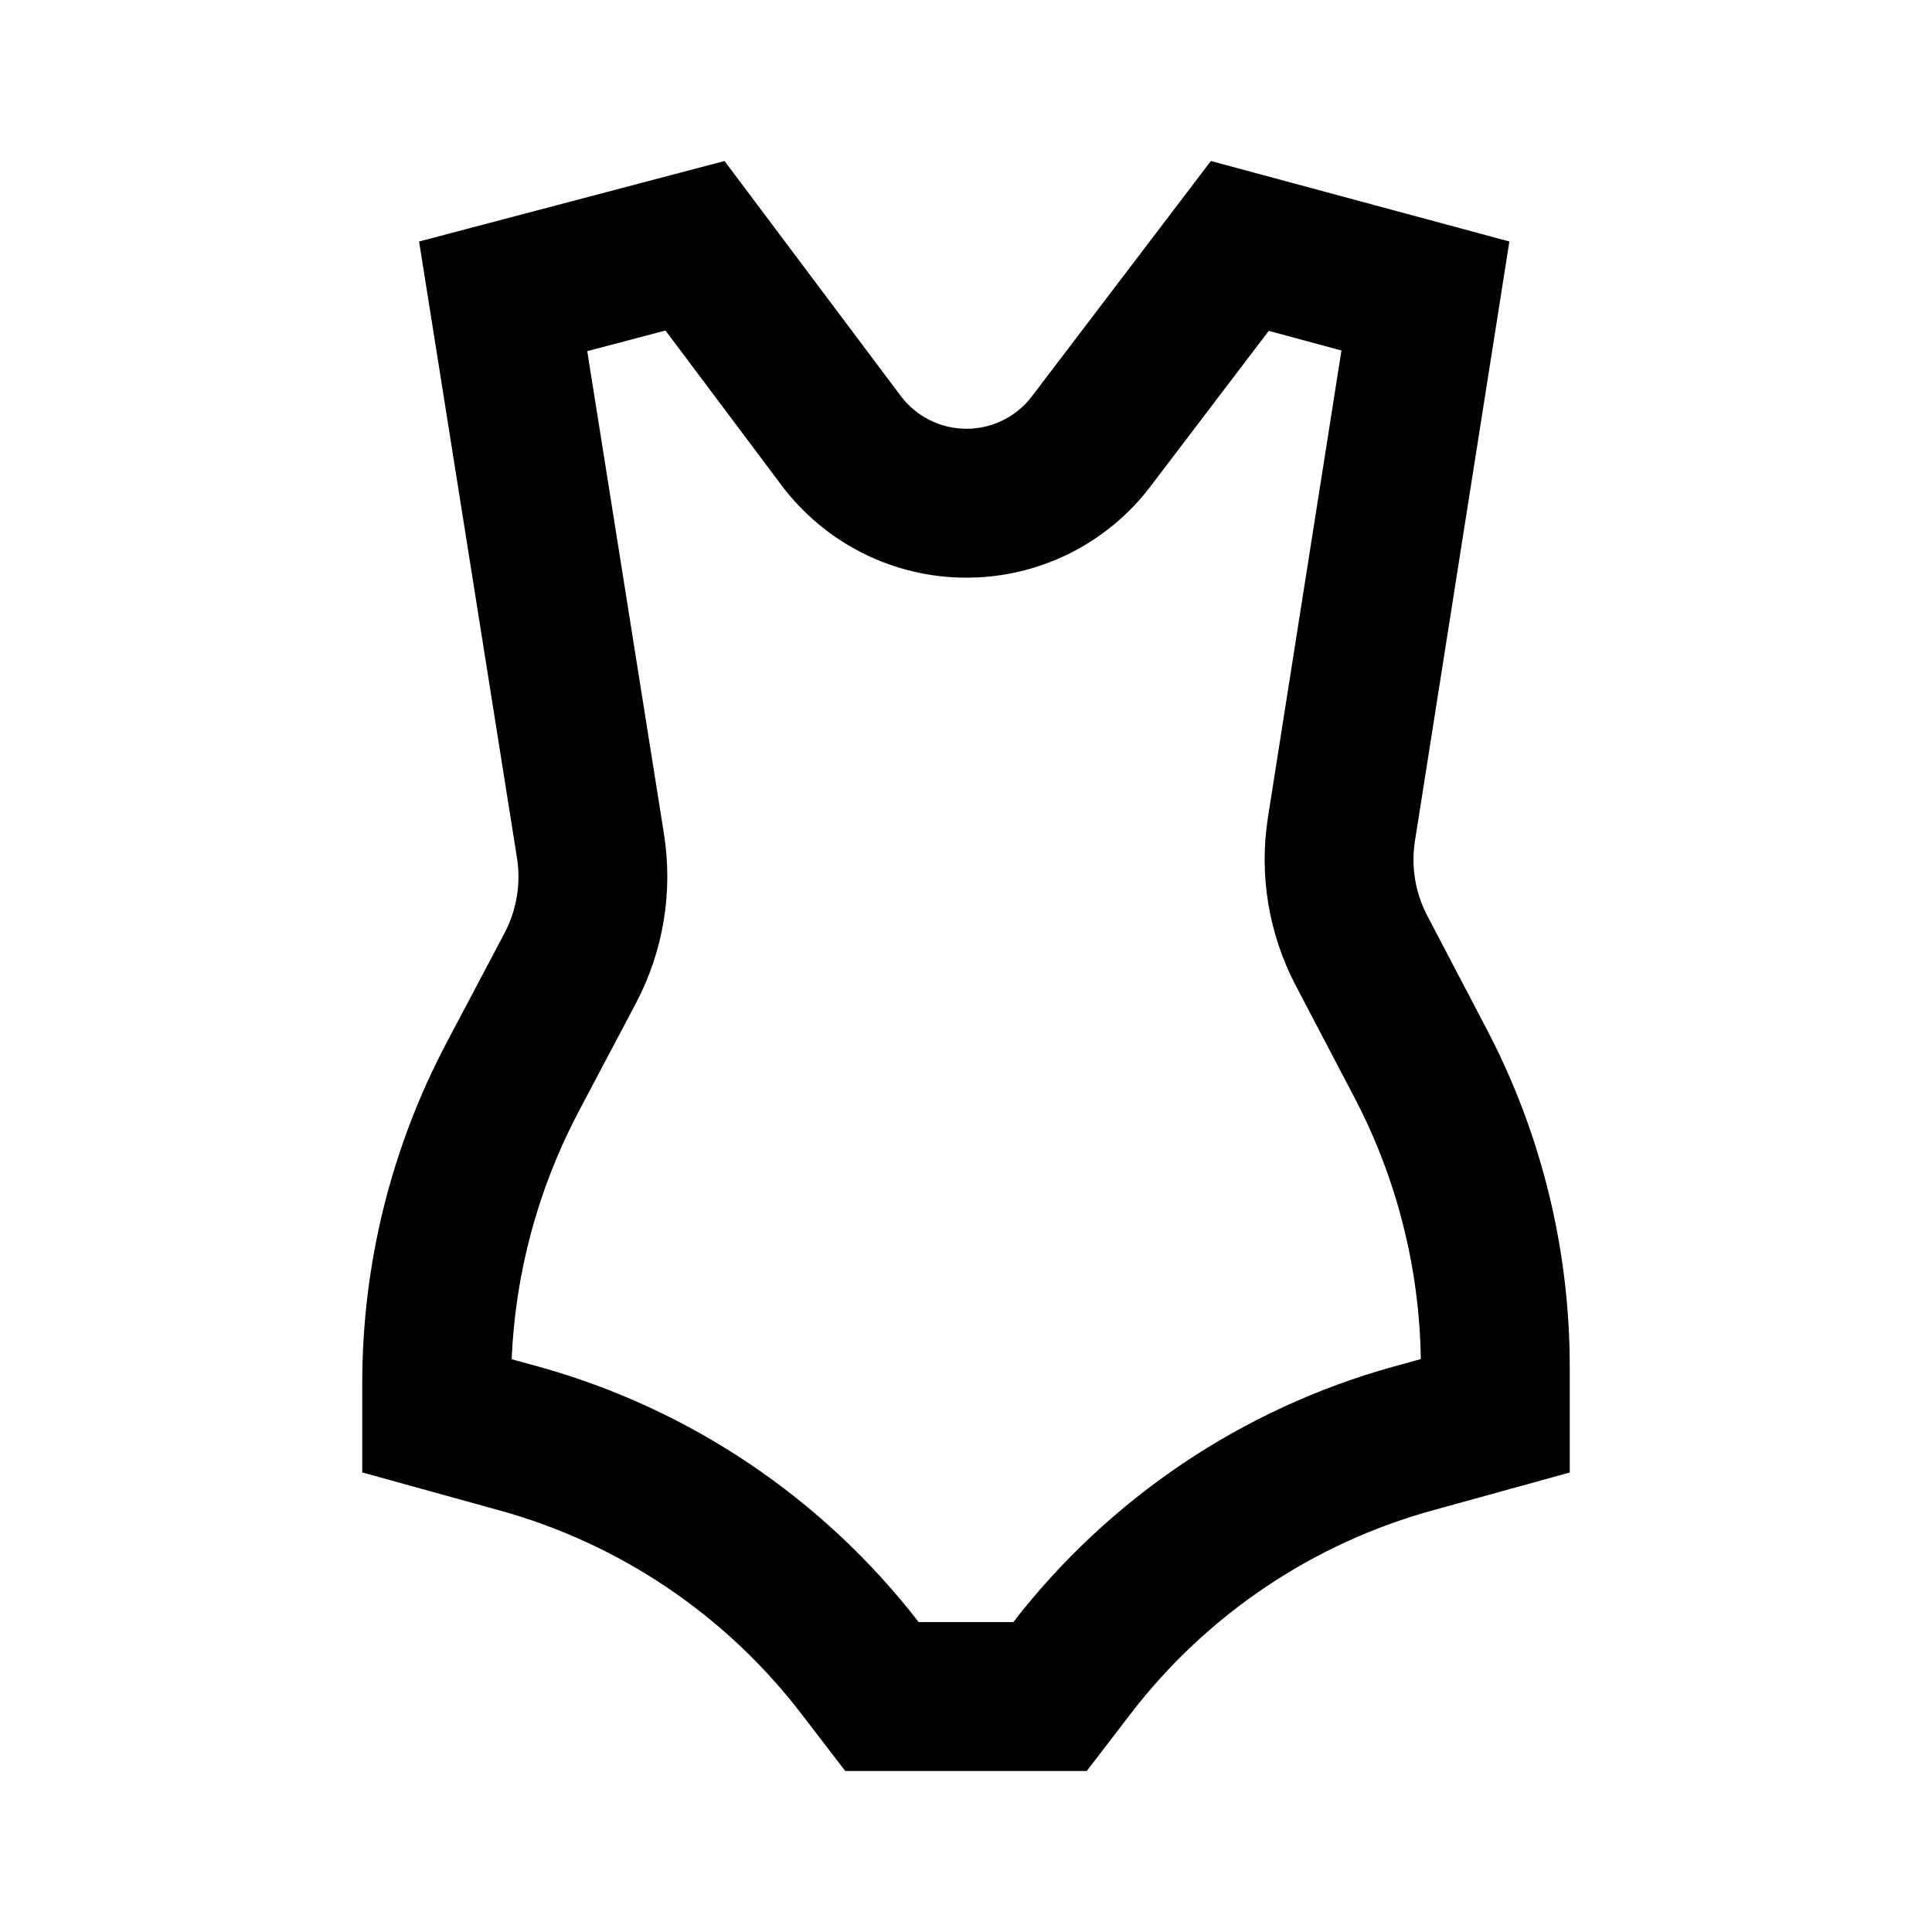 <svg width="24" height="24" viewBox="0 0 24 24" fill="none" xmlns="http://www.w3.org/2000/svg">
<path d="M8.267 4.106L9.708 6.028C9.975 6.383 10.32 6.672 10.717 6.871C11.114 7.071 11.552 7.175 11.996 7.176C12.44 7.178 12.879 7.076 13.277 6.88C13.675 6.683 14.023 6.397 14.291 6.043L15.761 4.11L16.664 4.354L15.75 10.159C15.639 10.87 15.76 11.598 16.093 12.237L16.826 13.635C17.351 14.638 17.633 15.751 17.65 16.883L17.305 16.978C15.432 17.499 13.778 18.612 12.588 20.15H11.412C10.222 18.612 8.568 17.499 6.695 16.978L6.356 16.885C6.401 15.814 6.684 14.767 7.183 13.818L7.903 12.456C8.24 11.814 8.361 11.082 8.249 10.366L7.295 4.362L8.267 4.106ZM15.042 2L12.819 4.923C12.723 5.049 12.6 5.151 12.458 5.221C12.316 5.291 12.16 5.327 12.002 5.326C11.845 5.326 11.689 5.289 11.548 5.218C11.406 5.147 11.284 5.044 11.189 4.918L9 2L5.206 3L6.422 10.656C6.473 10.977 6.418 11.305 6.267 11.592L5.547 12.954C4.859 14.257 4.5 15.707 4.5 17.18V18.291L6.202 18.762C7.693 19.173 9.01 20.059 9.952 21.286L10.5 22H13.5L14.048 21.286C14.99 20.059 16.307 19.173 17.798 18.762L19.5 18.292V16.98C19.5 15.515 19.145 14.073 18.464 12.776L17.731 11.377C17.581 11.092 17.527 10.766 17.577 10.447L18.75 3L15.042 2Z" fill="black"/>
</svg>
